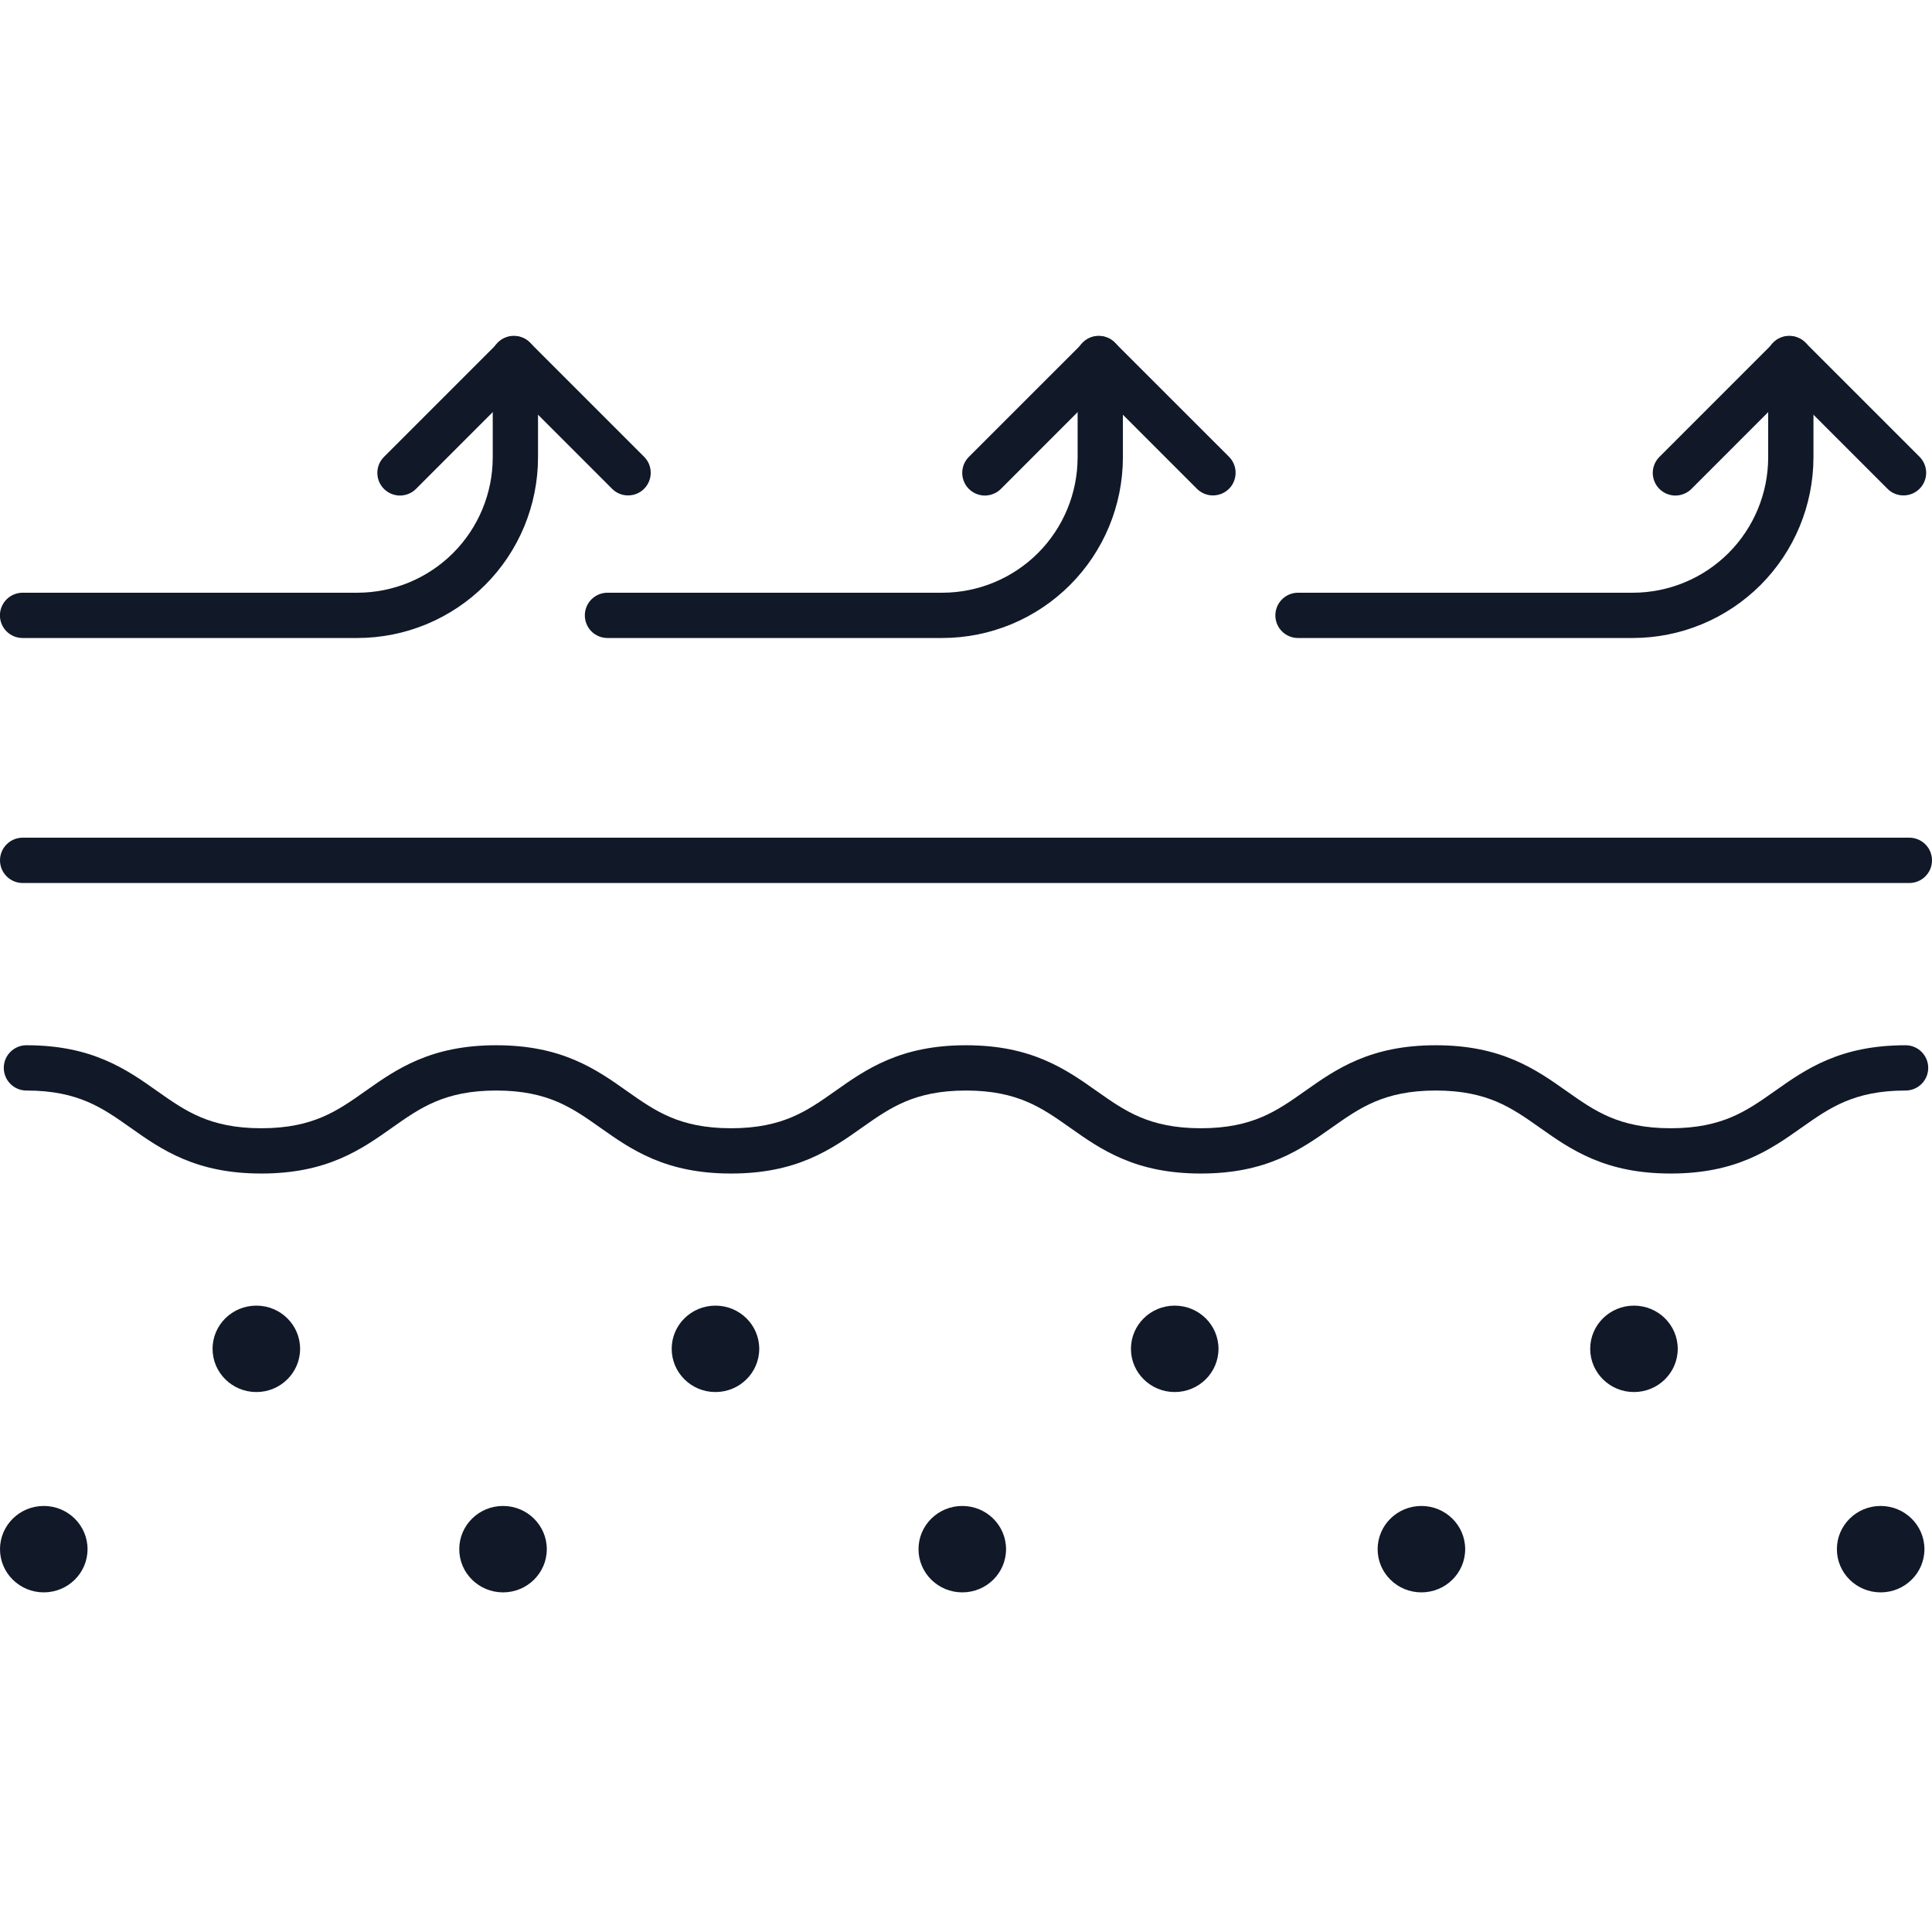 <svg width="48" height="48" viewBox="0 0 48 48" fill="none" xmlns="http://www.w3.org/2000/svg">
<g clip-path="url(#clip0_6463_10617)">
<path fill-rule="evenodd" clip-rule="evenodd" d="M0.094 26.531C0.094 26.221 0.346 25.969 0.656 25.969C1.457 25.969 2.079 26.111 2.608 26.336C3.12 26.553 3.527 26.84 3.883 27.092L3.899 27.103C4.268 27.364 4.587 27.587 4.979 27.754C5.362 27.916 5.834 28.031 6.492 28.031C7.15 28.031 7.622 27.916 8.005 27.754C8.397 27.587 8.716 27.364 9.085 27.103L9.101 27.092C9.457 26.84 9.864 26.553 10.376 26.336C10.905 26.111 11.527 25.969 12.328 25.969C13.129 25.969 13.751 26.111 14.28 26.336C14.792 26.553 15.198 26.84 15.555 27.092L15.57 27.103C15.94 27.364 16.258 27.587 16.651 27.754C17.033 27.916 17.505 28.031 18.163 28.031C18.821 28.031 19.293 27.916 19.676 27.754C20.069 27.587 20.387 27.364 20.756 27.103L20.772 27.092C21.128 26.84 21.535 26.553 22.047 26.336C22.576 26.111 23.198 25.969 23.999 25.969C24.8 25.969 25.422 26.111 25.951 26.336C26.463 26.553 26.87 26.84 27.226 27.092L27.242 27.103C27.611 27.364 27.93 27.587 28.322 27.754C28.705 27.916 29.177 28.031 29.835 28.031C30.493 28.031 30.965 27.916 31.348 27.754C31.74 27.587 32.059 27.364 32.428 27.103L32.444 27.092C32.8 26.84 33.207 26.553 33.719 26.336C34.248 26.111 34.87 25.969 35.671 25.969C36.472 25.969 37.094 26.111 37.623 26.336C38.135 26.553 38.542 26.84 38.898 27.092L38.914 27.103C39.283 27.364 39.602 27.587 39.994 27.754C40.377 27.916 40.849 28.031 41.507 28.031C42.165 28.031 42.637 27.916 43.02 27.754C43.413 27.587 43.731 27.364 44.101 27.103L44.117 27.092C44.473 26.84 44.88 26.553 45.391 26.336C45.92 26.111 46.543 25.969 47.344 25.969C47.654 25.969 47.906 26.221 47.906 26.531C47.906 26.842 47.654 27.094 47.344 27.094C46.686 27.094 46.214 27.209 45.831 27.371C45.438 27.538 45.12 27.761 44.75 28.022L44.734 28.033C44.378 28.285 43.971 28.572 43.459 28.789C42.931 29.014 42.308 29.156 41.507 29.156C40.706 29.156 40.084 29.014 39.555 28.789C39.043 28.572 38.636 28.285 38.28 28.033L38.264 28.022C37.895 27.761 37.576 27.538 37.184 27.371C36.801 27.209 36.329 27.094 35.671 27.094C35.013 27.094 34.541 27.209 34.158 27.371C33.765 27.538 33.447 27.761 33.078 28.022L33.062 28.033C32.705 28.285 32.299 28.572 31.787 28.789C31.258 29.014 30.636 29.156 29.835 29.156C29.034 29.156 28.412 29.014 27.883 28.789C27.371 28.572 26.964 28.285 26.608 28.033L26.592 28.022C26.223 27.761 25.904 27.538 25.512 27.371C25.129 27.209 24.657 27.094 23.999 27.094C23.341 27.094 22.869 27.209 22.486 27.371C22.094 27.538 21.775 27.761 21.406 28.022L21.39 28.033C21.034 28.285 20.627 28.572 20.115 28.789C19.587 29.014 18.964 29.156 18.163 29.156C17.363 29.156 16.74 29.014 16.211 28.789C15.7 28.572 15.293 28.285 14.937 28.033L14.921 28.022C14.552 27.761 14.233 27.538 13.841 27.371C13.458 27.209 12.986 27.094 12.328 27.094C11.67 27.094 11.198 27.209 10.815 27.371C10.422 27.538 10.104 27.761 9.734 28.022L9.719 28.033C9.362 28.285 8.956 28.572 8.444 28.789C7.915 29.014 7.293 29.156 6.492 29.156C5.691 29.156 5.069 29.014 4.54 28.789C4.028 28.572 3.621 28.285 3.265 28.033L3.249 28.022C2.88 27.761 2.562 27.538 2.169 27.371C1.786 27.209 1.314 27.094 0.656 27.094C0.346 27.094 0.094 26.842 0.094 26.531Z" fill="#111928"/>
<path d="M1.088 39.562C1.688 39.562 2.175 39.082 2.175 38.489C2.175 37.896 1.688 37.415 1.088 37.415C0.487 37.415 0 37.896 0 38.489C0 39.082 0.487 39.562 1.088 39.562Z" fill="#111928"/>
<path d="M6.369 34.585C6.97 34.585 7.456 34.104 7.456 33.511C7.456 32.918 6.97 32.438 6.369 32.438C5.768 32.438 5.281 32.918 5.281 33.511C5.281 34.104 5.768 34.585 6.369 34.585Z" fill="#111928"/>
<path d="M12.498 39.562C13.098 39.562 13.585 39.082 13.585 38.489C13.585 37.896 13.098 37.415 12.498 37.415C11.897 37.415 11.41 37.896 11.41 38.489C11.41 39.082 11.897 39.562 12.498 39.562Z" fill="#111928"/>
<path d="M17.775 34.585C18.376 34.585 18.863 34.104 18.863 33.511C18.863 32.918 18.376 32.438 17.775 32.438C17.174 32.438 16.688 32.918 16.688 33.511C16.688 34.104 17.174 34.585 17.775 34.585Z" fill="#111928"/>
<path d="M23.908 39.562C24.509 39.562 24.995 39.082 24.995 38.489C24.995 37.896 24.509 37.415 23.908 37.415C23.307 37.415 22.82 37.896 22.82 38.489C22.82 39.082 23.307 39.562 23.908 39.562Z" fill="#111928"/>
<path d="M29.185 34.585C29.786 34.585 30.273 34.104 30.273 33.511C30.273 32.918 29.786 32.438 29.185 32.438C28.585 32.438 28.098 32.918 28.098 33.511C28.098 34.104 28.585 34.585 29.185 34.585Z" fill="#111928"/>
<path d="M35.314 39.562C35.915 39.562 36.402 39.082 36.402 38.489C36.402 37.896 35.915 37.415 35.314 37.415C34.714 37.415 34.227 37.896 34.227 38.489C34.227 39.082 34.714 39.562 35.314 39.562Z" fill="#111928"/>
<path d="M40.595 34.585C41.196 34.585 41.683 34.104 41.683 33.511C41.683 32.918 41.196 32.438 40.595 32.438C39.995 32.438 39.508 32.918 39.508 33.511C39.508 34.104 39.995 34.585 40.595 34.585Z" fill="#111928"/>
<path d="M46.724 39.562C47.325 39.562 47.812 39.082 47.812 38.489C47.812 37.896 47.325 37.415 46.724 37.415C46.124 37.415 45.637 37.896 45.637 38.489C45.637 39.082 46.124 39.562 46.724 39.562Z" fill="#111928"/>
<path d="M47.438 21.938H0.562C0.413 21.938 0.27 21.878 0.165 21.773C0.059 21.667 0 21.524 0 21.375C0 21.226 0.059 21.083 0.165 20.977C0.27 20.872 0.413 20.812 0.562 20.812H47.438C47.587 20.812 47.73 20.872 47.835 20.977C47.941 21.083 48 21.226 48 21.375C48 21.524 47.941 21.667 47.835 21.773C47.73 21.878 47.587 21.938 47.438 21.938Z" fill="#111928"/>
<path d="M13.336 8.913C13.336 8.986 13.322 9.06 13.293 9.128C13.265 9.196 13.223 9.258 13.171 9.31L10.338 12.144C10.286 12.197 10.224 12.239 10.156 12.267C10.087 12.296 10.014 12.311 9.94 12.312C9.865 12.312 9.792 12.297 9.723 12.269C9.655 12.241 9.592 12.199 9.54 12.147C9.487 12.094 9.446 12.032 9.417 11.963C9.389 11.895 9.375 11.821 9.375 11.747C9.375 11.672 9.39 11.599 9.419 11.53C9.448 11.462 9.49 11.4 9.543 11.348L12.376 8.515C12.455 8.437 12.555 8.383 12.664 8.362C12.773 8.34 12.886 8.351 12.989 8.394C13.091 8.436 13.179 8.508 13.241 8.601C13.303 8.693 13.336 8.801 13.336 8.913Z" fill="#111928"/>
<path d="M16.167 11.746C16.167 11.857 16.134 11.966 16.072 12.059C16.011 12.151 15.923 12.223 15.82 12.266C15.717 12.308 15.604 12.319 15.495 12.298C15.386 12.276 15.286 12.223 15.207 12.144L12.375 9.311C12.321 9.259 12.278 9.197 12.249 9.128C12.219 9.06 12.204 8.986 12.203 8.911C12.203 8.837 12.217 8.762 12.245 8.693C12.273 8.624 12.315 8.561 12.368 8.509C12.421 8.456 12.483 8.414 12.553 8.386C12.622 8.357 12.696 8.343 12.771 8.344C12.845 8.345 12.919 8.36 12.988 8.39C13.056 8.419 13.118 8.462 13.17 8.516L16.002 11.348C16.055 11.4 16.096 11.463 16.125 11.531C16.153 11.599 16.167 11.672 16.167 11.746Z" fill="#111928"/>
<path d="M45.023 8.913C45.024 8.986 45.009 9.06 44.981 9.128C44.953 9.196 44.911 9.258 44.859 9.31L42.026 12.144C41.974 12.197 41.912 12.239 41.843 12.267C41.775 12.296 41.702 12.311 41.627 12.312C41.553 12.312 41.479 12.297 41.411 12.269C41.342 12.241 41.28 12.199 41.227 12.147C41.175 12.094 41.133 12.032 41.105 11.963C41.077 11.895 41.062 11.821 41.062 11.747C41.063 11.672 41.078 11.599 41.107 11.53C41.136 11.462 41.178 11.4 41.231 11.348L44.064 8.515C44.142 8.437 44.243 8.383 44.352 8.362C44.461 8.34 44.574 8.351 44.676 8.394C44.779 8.436 44.867 8.508 44.928 8.601C44.99 8.693 45.023 8.801 45.023 8.913Z" fill="#111928"/>
<path d="M47.855 11.746C47.855 11.857 47.822 11.966 47.76 12.059C47.698 12.151 47.61 12.223 47.508 12.266C47.405 12.308 47.292 12.319 47.182 12.298C47.073 12.276 46.973 12.223 46.895 12.144L44.062 9.311C44.009 9.259 43.966 9.197 43.936 9.128C43.907 9.06 43.891 8.986 43.891 8.911C43.89 8.837 43.904 8.762 43.932 8.693C43.961 8.624 44.003 8.561 44.055 8.509C44.108 8.456 44.171 8.414 44.24 8.386C44.309 8.357 44.383 8.343 44.458 8.344C44.533 8.345 44.606 8.36 44.675 8.39C44.744 8.419 44.806 8.462 44.858 8.516L47.69 11.348C47.742 11.4 47.784 11.463 47.812 11.531C47.84 11.599 47.855 11.672 47.855 11.746Z" fill="#111928"/>
<path d="M27.867 8.913C27.867 8.986 27.853 9.06 27.825 9.128C27.796 9.196 27.755 9.258 27.702 9.31L24.87 12.144C24.818 12.197 24.756 12.239 24.687 12.267C24.619 12.296 24.545 12.311 24.471 12.312C24.397 12.312 24.323 12.297 24.255 12.269C24.186 12.241 24.123 12.199 24.071 12.147C24.018 12.094 23.977 12.032 23.949 11.963C23.92 11.895 23.906 11.821 23.906 11.747C23.907 11.672 23.922 11.599 23.95 11.53C23.979 11.462 24.021 11.4 24.074 11.348L26.908 8.515C26.986 8.437 27.086 8.383 27.195 8.362C27.304 8.34 27.417 8.351 27.52 8.394C27.623 8.436 27.71 8.508 27.772 8.601C27.834 8.693 27.867 8.801 27.867 8.913Z" fill="#111928"/>
<path d="M30.698 11.746C30.698 11.857 30.665 11.966 30.604 12.059C30.542 12.151 30.454 12.223 30.351 12.266C30.248 12.308 30.135 12.319 30.026 12.298C29.917 12.276 29.817 12.223 29.738 12.144L26.906 9.311C26.852 9.259 26.809 9.197 26.78 9.128C26.751 9.06 26.735 8.986 26.734 8.911C26.734 8.837 26.748 8.762 26.776 8.693C26.805 8.624 26.846 8.561 26.899 8.509C26.952 8.456 27.015 8.414 27.084 8.386C27.153 8.357 27.227 8.343 27.302 8.344C27.377 8.345 27.45 8.36 27.519 8.39C27.587 8.419 27.65 8.462 27.701 8.516L30.534 11.348C30.586 11.4 30.628 11.463 30.656 11.531C30.684 11.599 30.699 11.672 30.698 11.746Z" fill="#111928"/>
<path d="M0.561 15.851H8.88C10.069 15.85 11.21 15.377 12.051 14.536C12.893 13.695 13.366 12.554 13.367 11.364V10.125C13.367 9.976 13.308 9.833 13.202 9.727C13.097 9.622 12.954 9.562 12.805 9.562C12.655 9.562 12.512 9.622 12.407 9.727C12.302 9.833 12.242 9.976 12.242 10.125V11.364C12.241 12.256 11.887 13.11 11.256 13.741C10.626 14.371 9.771 14.725 8.88 14.726H0.561C0.412 14.726 0.269 14.786 0.163 14.891C0.058 14.997 -0.002 15.14 -0.002 15.289C-0.002 15.438 0.058 15.581 0.163 15.687C0.269 15.792 0.412 15.851 0.561 15.851Z" fill="#111928"/>
<path d="M32.248 15.851H40.567C41.757 15.85 42.897 15.377 43.739 14.536C44.58 13.695 45.053 12.554 45.055 11.364V10.125C45.055 9.976 44.995 9.833 44.89 9.727C44.784 9.622 44.641 9.562 44.492 9.562C44.343 9.562 44.2 9.622 44.094 9.727C43.989 9.833 43.93 9.976 43.93 10.125V11.364C43.929 12.256 43.574 13.11 42.944 13.741C42.313 14.371 41.459 14.725 40.567 14.726H32.248C32.099 14.726 31.956 14.786 31.851 14.891C31.745 14.997 31.686 15.14 31.686 15.289C31.686 15.438 31.745 15.581 31.851 15.687C31.956 15.792 32.099 15.851 32.248 15.851Z" fill="#111928"/>
<path d="M15.092 15.851H23.411C24.601 15.85 25.741 15.377 26.582 14.536C27.424 13.695 27.897 12.554 27.898 11.364V10.125C27.898 9.976 27.839 9.833 27.734 9.727C27.628 9.622 27.485 9.562 27.336 9.562C27.187 9.562 27.044 9.622 26.938 9.727C26.833 9.833 26.773 9.976 26.773 10.125V11.364C26.772 12.256 26.418 13.11 25.788 13.741C25.157 14.371 24.303 14.725 23.411 14.726H15.092C14.943 14.726 14.8 14.786 14.694 14.891C14.589 14.997 14.53 15.14 14.53 15.289C14.53 15.438 14.589 15.581 14.694 15.687C14.8 15.792 14.943 15.851 15.092 15.851Z" fill="#111928"/>
</g>
<defs>
<clipPath id="clip0_6463_10617">
<rect width="48" height="48" fill="white"/>
</clipPath>
</defs>
</svg>
